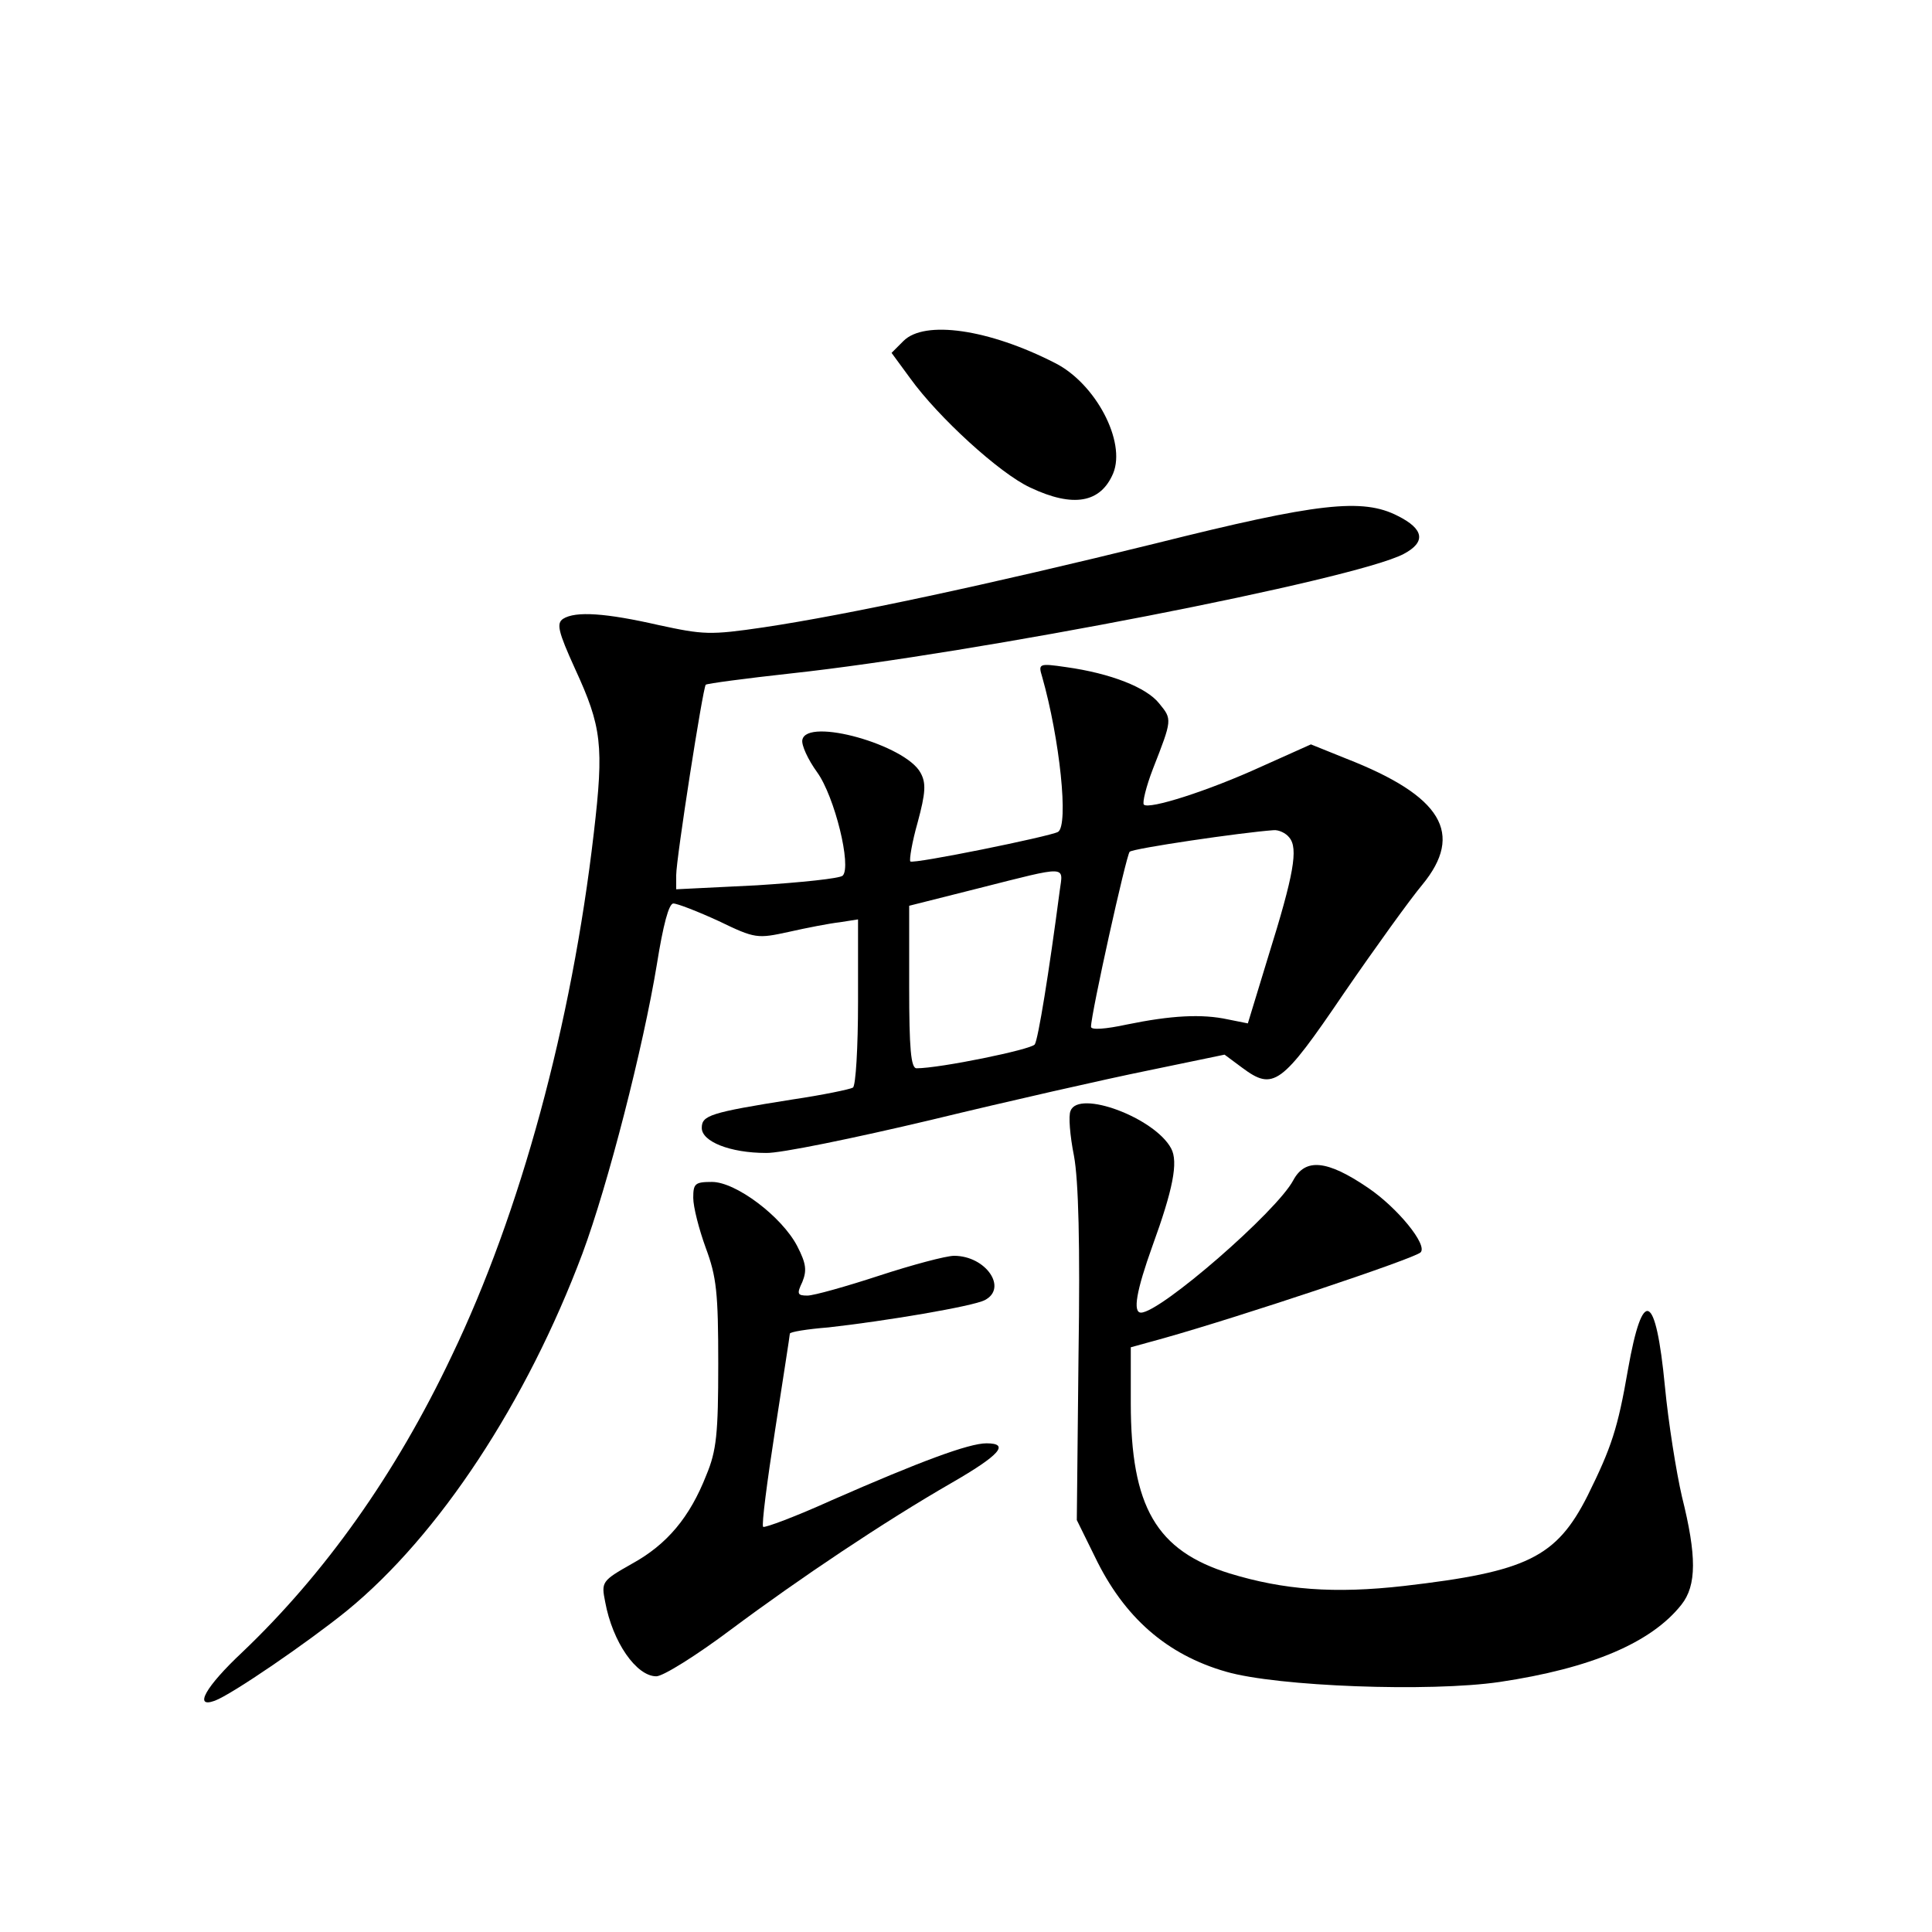 <?xml version="1.0" standalone="no"?>
<!DOCTYPE svg PUBLIC "-//W3C//DTD SVG 20010904//EN"
 "http://www.w3.org/TR/2001/REC-SVG-20010904/DTD/svg10.dtd">
<svg version="1.0" xmlns="http://www.w3.org/2000/svg"
 width="340pt" height="340pt" viewBox="0 0 340 340"
 preserveAspectRatio="xMidYMid meet">
<g transform="translate(0,340) scale(0.1,-0.1)"
fill="#000000" stroke="none">
<path d="M1590 2800 l-21 -21 33 -45 c49 -68 157 -167 211 -192 76 -36 124
-27 146 25 23 56 -31 158 -102 194 -117 60 -230 76 -267 39z"/>
<path d="M2035 2444 c-296 -73 -544 -126 -691 -148 -95 -14 -106 -13 -185 4
-92 21 -146 25 -168 11 -12 -8 -9 -22 21 -88 47 -102 51 -135 33 -289 -39
-337 -129 -668 -250 -920 -99 -209 -224 -384 -369 -522 -64 -60 -86 -99 -48
-85 30 11 164 103 232 158 163 133 317 368 415 629 45 121 107 363 131 509 11
69 21 107 29 107 7 0 43 -14 80 -31 64 -31 68 -31 123 -19 31 7 72 15 90 17
l32 5 0 -145 c0 -80 -4 -148 -9 -151 -5 -3 -53 -13 -107 -21 -145 -23 -159
-28 -159 -50 0 -24 50 -44 113 -44 24 -1 155 26 290 58 136 33 308 72 382 87
l135 28 31 -23 c55 -41 69 -31 179 131 55 80 117 166 138 191 74 90 35 156
-134 222 l-62 25 -87 -39 c-94 -43 -198 -76 -207 -67 -3 3 4 32 16 63 34 87
34 87 11 115 -22 28 -85 53 -164 64 -48 7 -49 6 -42 -17 31 -109 47 -261 28
-273 -14 -8 -255 -57 -260 -52 -2 3 3 34 13 69 14 52 15 69 5 87 -26 49 -200
98 -208 58 -2 -9 10 -35 26 -57 31 -43 61 -166 45 -182 -5 -5 -73 -12 -151
-17 l-142 -7 0 25 c0 29 47 330 52 335 2 2 69 11 151 20 323 35 991 165 1077
210 40 21 36 44 -10 67 -62 32 -141 23 -425 -48z m234 -518 c16 -19 8 -65 -37
-209 l-36 -118 -35 7 c-46 10 -100 7 -178 -9 -37 -8 -63 -10 -63 -4 0 23 62
302 68 308 6 6 197 34 253 38 9 1 22 -5 28 -13z m-404 -93 c-19 -145 -38 -262
-44 -271 -6 -9 -167 -42 -208 -42 -10 0 -13 35 -13 143 l0 143 123 31 c158 40
148 40 142 -4z"/>
<path d="M1884 1445 c-4 -8 -1 -44 6 -79 8 -43 11 -156 8 -352 l-3 -289 32
-65 c51 -106 126 -172 231 -202 90 -26 358 -36 481 -18 161 24 267 69 320 136
27 34 27 86 1 190 -10 43 -24 131 -30 194 -16 166 -39 177 -65 30 -18 -104
-29 -137 -71 -222 -55 -109 -107 -134 -323 -159 -123 -14 -212 -7 -307 22
-129 40 -174 117 -174 300 l0 98 58 16 c135 38 441 140 452 151 13 13 -41 79
-93 114 -72 49 -110 52 -131 13 -29 -55 -234 -233 -268 -233 -15 0 -8 39 20
117 36 99 46 148 33 172 -29 54 -163 104 -177 66z"/>
<path d="M1220 1292 c0 -16 10 -55 22 -88 19 -51 22 -79 22 -204 0 -123 -3
-153 -21 -196 -29 -74 -69 -122 -131 -156 -53 -30 -54 -32 -47 -67 13 -71 55
-131 90 -131 12 0 71 37 131 82 122 91 270 190 388 258 85 49 104 70 62 70
-31 0 -117 -32 -272 -100 -64 -29 -118 -49 -121 -47 -3 3 7 80 21 170 14 91
26 167 26 170 0 3 30 8 68 11 99 11 254 37 275 48 41 21 2 78 -54 78 -14 0
-74 -16 -132 -35 -58 -19 -115 -35 -126 -35 -18 0 -19 3 -9 24 8 20 7 32 -9
63 -27 52 -108 113 -150 113 -30 0 -33 -3 -33 -28z"/>
</g>
</svg>
